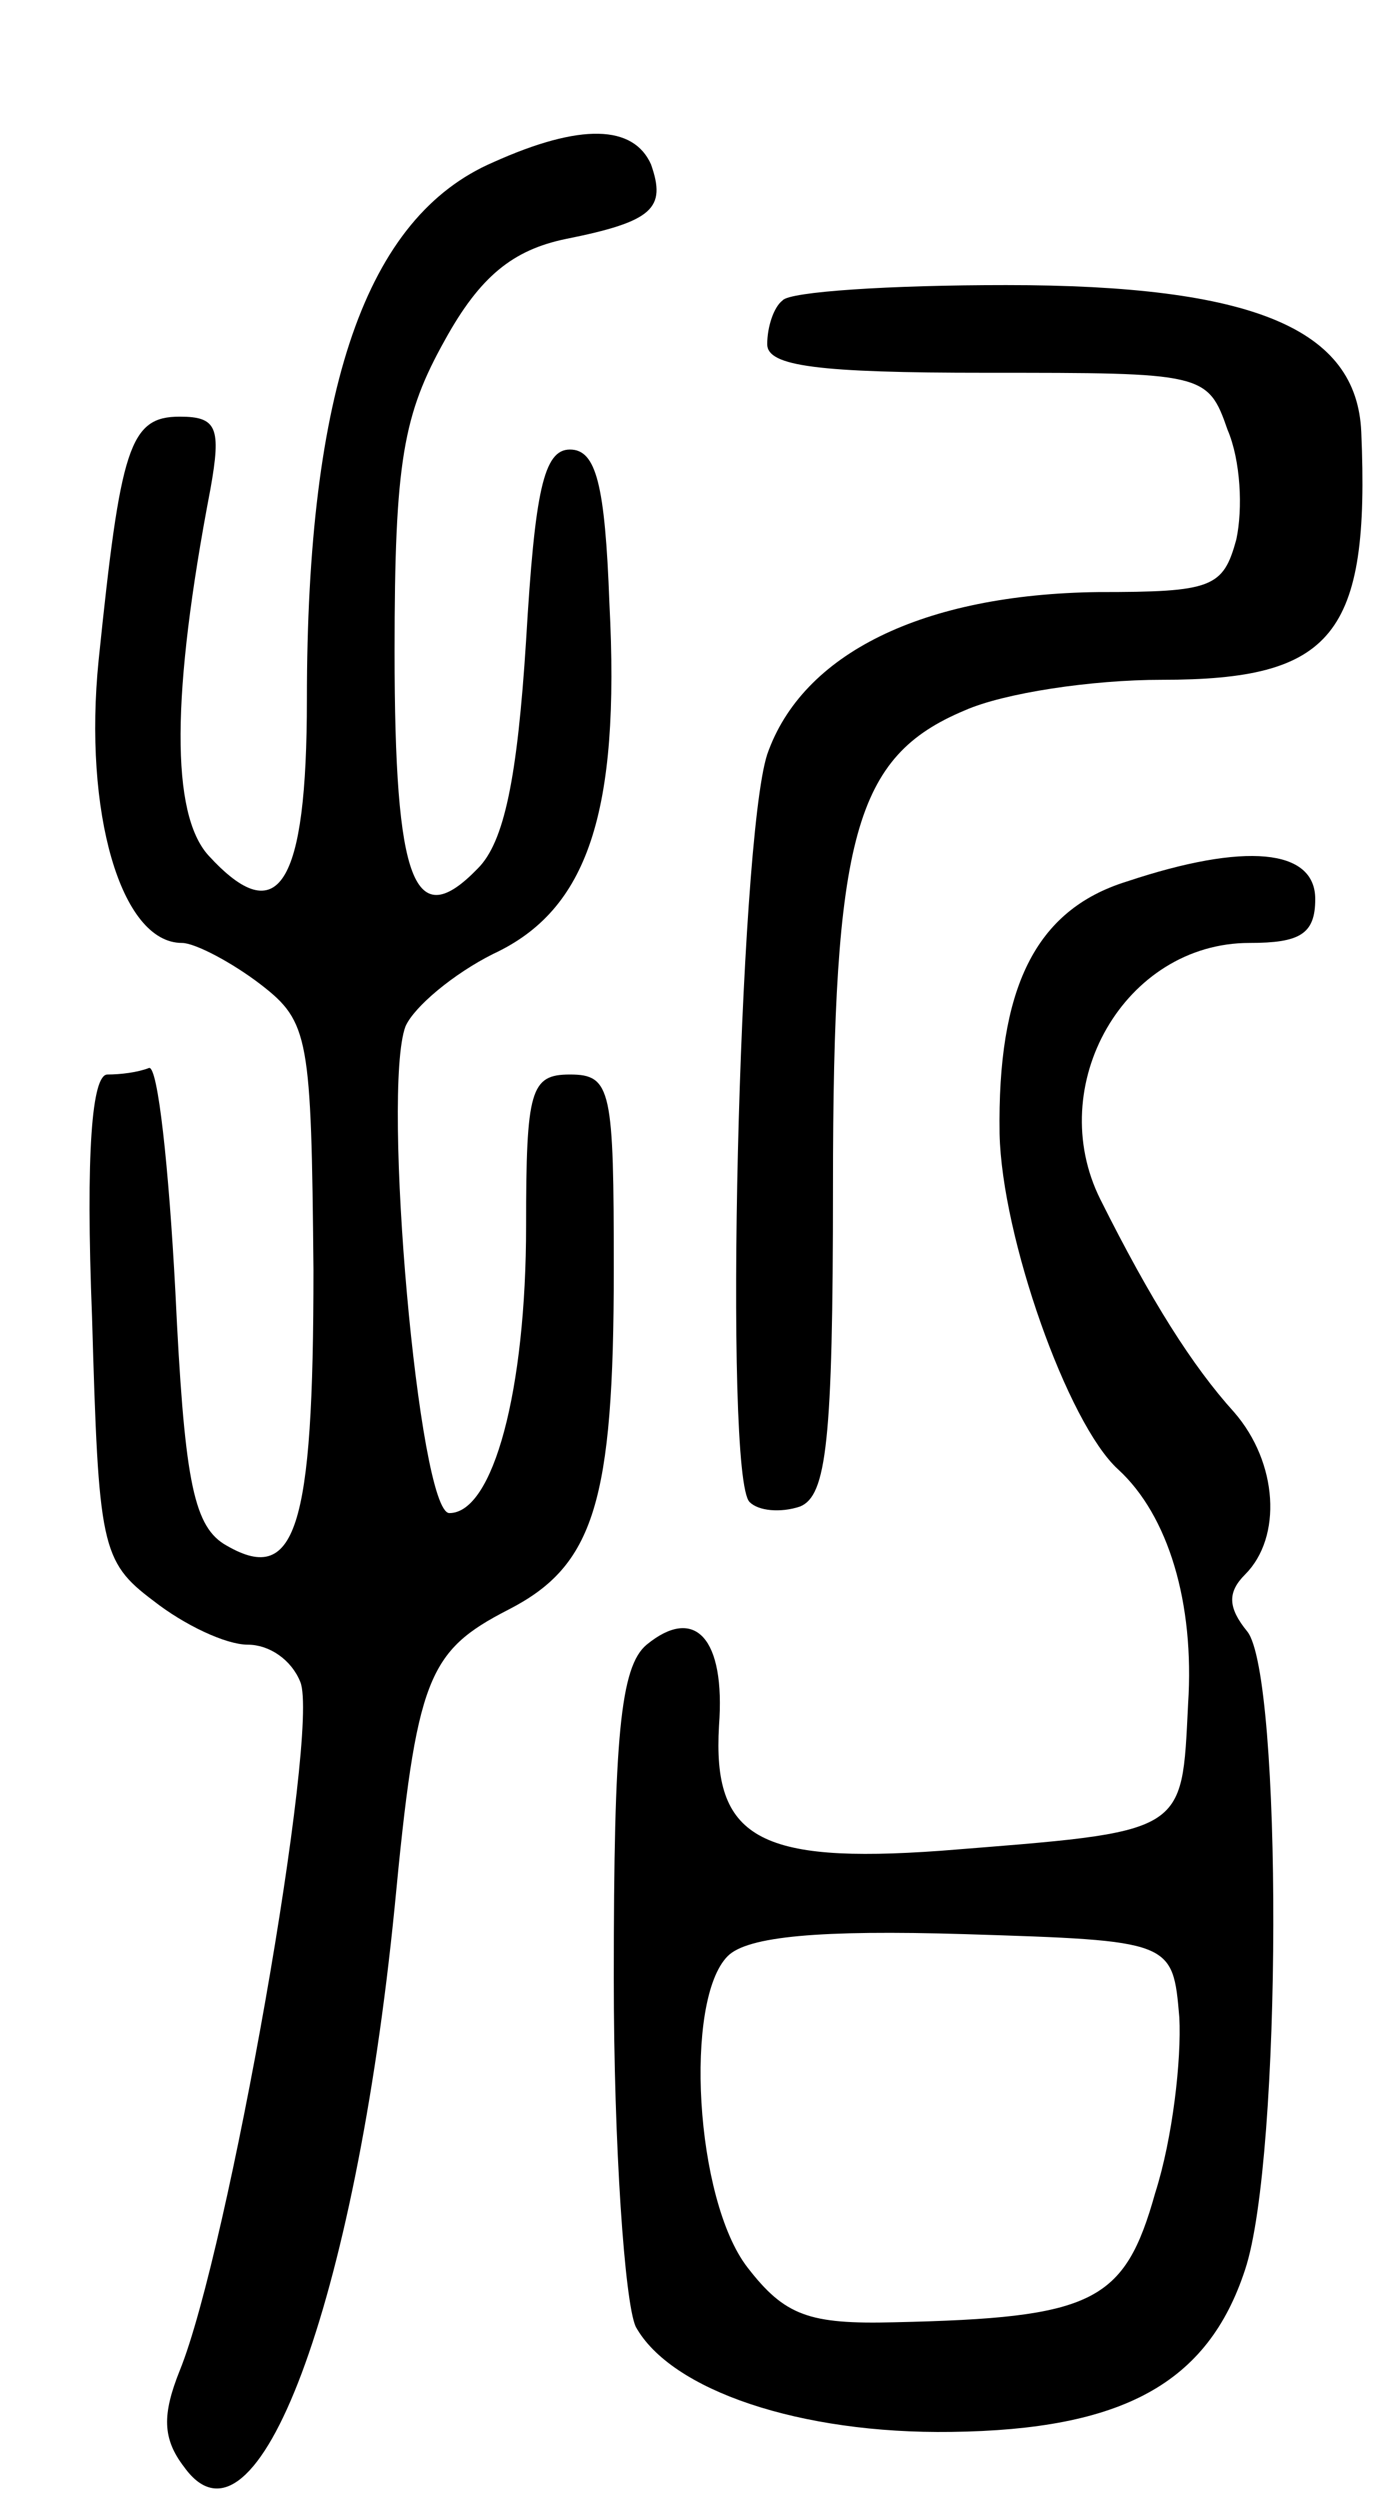 <svg version="1.0" xmlns="http://www.w3.org/2000/svg"
 width="63pt" height="114pt" viewBox="0 0 63 114"
 preserveAspectRatio="xMidYMid meet">
<g transform="translate(0,114) scale(0.1,-0.1)"
fill="#000000" stroke="none">
<path d="M225 1066 c-58 -25 -85 -103 -85 -245 0 -85 -13 -106 -45 -71 -17 19
-17 73 1 167 5 28 3 33 -14 33 -23 0 -27 -14 -37 -111 -7 -69 10 -129 38 -129
6 0 23 -9 36 -19 22 -17 23 -24 24 -130 0 -119 -8 -145 -41 -125 -14 9 -18 31
-22 115 -3 57 -8 103 -12 102 -5 -2 -13 -3 -19 -3 -7 0 -10 -35 -7 -111 3
-104 4 -111 28 -129 14 -11 33 -20 43 -20 10 0 20 -7 24 -17 9 -22 -33 -260
-55 -314 -8 -20 -8 -31 2 -44 33 -46 78 75 96 255 10 105 15 117 52 136 39 20
48 49 48 155 0 82 -1 89 -20 89 -18 0 -20 -7 -20 -69 0 -75 -15 -131 -35 -131
-14 0 -31 193 -20 222 4 9 22 24 40 33 43 20 58 64 53 160 -2 54 -6 70 -18 70
-12 0 -16 -19 -20 -87 -4 -63 -10 -92 -22 -104 -29 -30 -38 -7 -38 99 0 87 4
108 23 142 16 29 31 41 55 46 40 8 46 14 39 34 -8 18 -32 19 -72 1z"/>
<path d="M357 1003 c-4 -3 -7 -12 -7 -20 0 -10 23 -13 100 -13 99 0 101 0 110
-26 6 -14 7 -36 4 -50 -6 -22 -11 -24 -63 -24 -80 -1 -135 -28 -151 -74 -13
-40 -20 -330 -8 -341 4 -4 14 -5 23 -2 12 5 15 29 15 146 0 160 10 196 60 217
18 8 58 14 90 14 78 0 95 20 91 113 -2 47 -49 67 -162 67 -53 0 -99 -3 -102
-7z"/>
<path d="M514 738 c-42 -13 -59 -49 -58 -115 1 -47 31 -132 54 -153 23 -21 35
-61 32 -107 -3 -60 0 -58 -113 -67 -83 -6 -104 6 -101 57 3 40 -11 55 -33 37
-12 -10 -15 -42 -15 -152 0 -77 5 -148 10 -159 16 -29 75 -49 144 -48 78 1
117 22 134 74 17 51 17 271 1 291 -9 11 -9 18 -1 26 17 17 15 51 -5 74 -19 21
-38 51 -61 97 -26 52 11 117 68 117 23 0 30 4 30 20 0 23 -32 26 -86 8z m24
-518 c1 -19 -3 -55 -11 -80 -14 -50 -28 -57 -119 -59 -39 -1 -50 3 -67 25 -24
31 -29 122 -9 142 9 9 42 12 108 10 95 -3 95 -3 98 -38z"/>
</g>
</svg>
